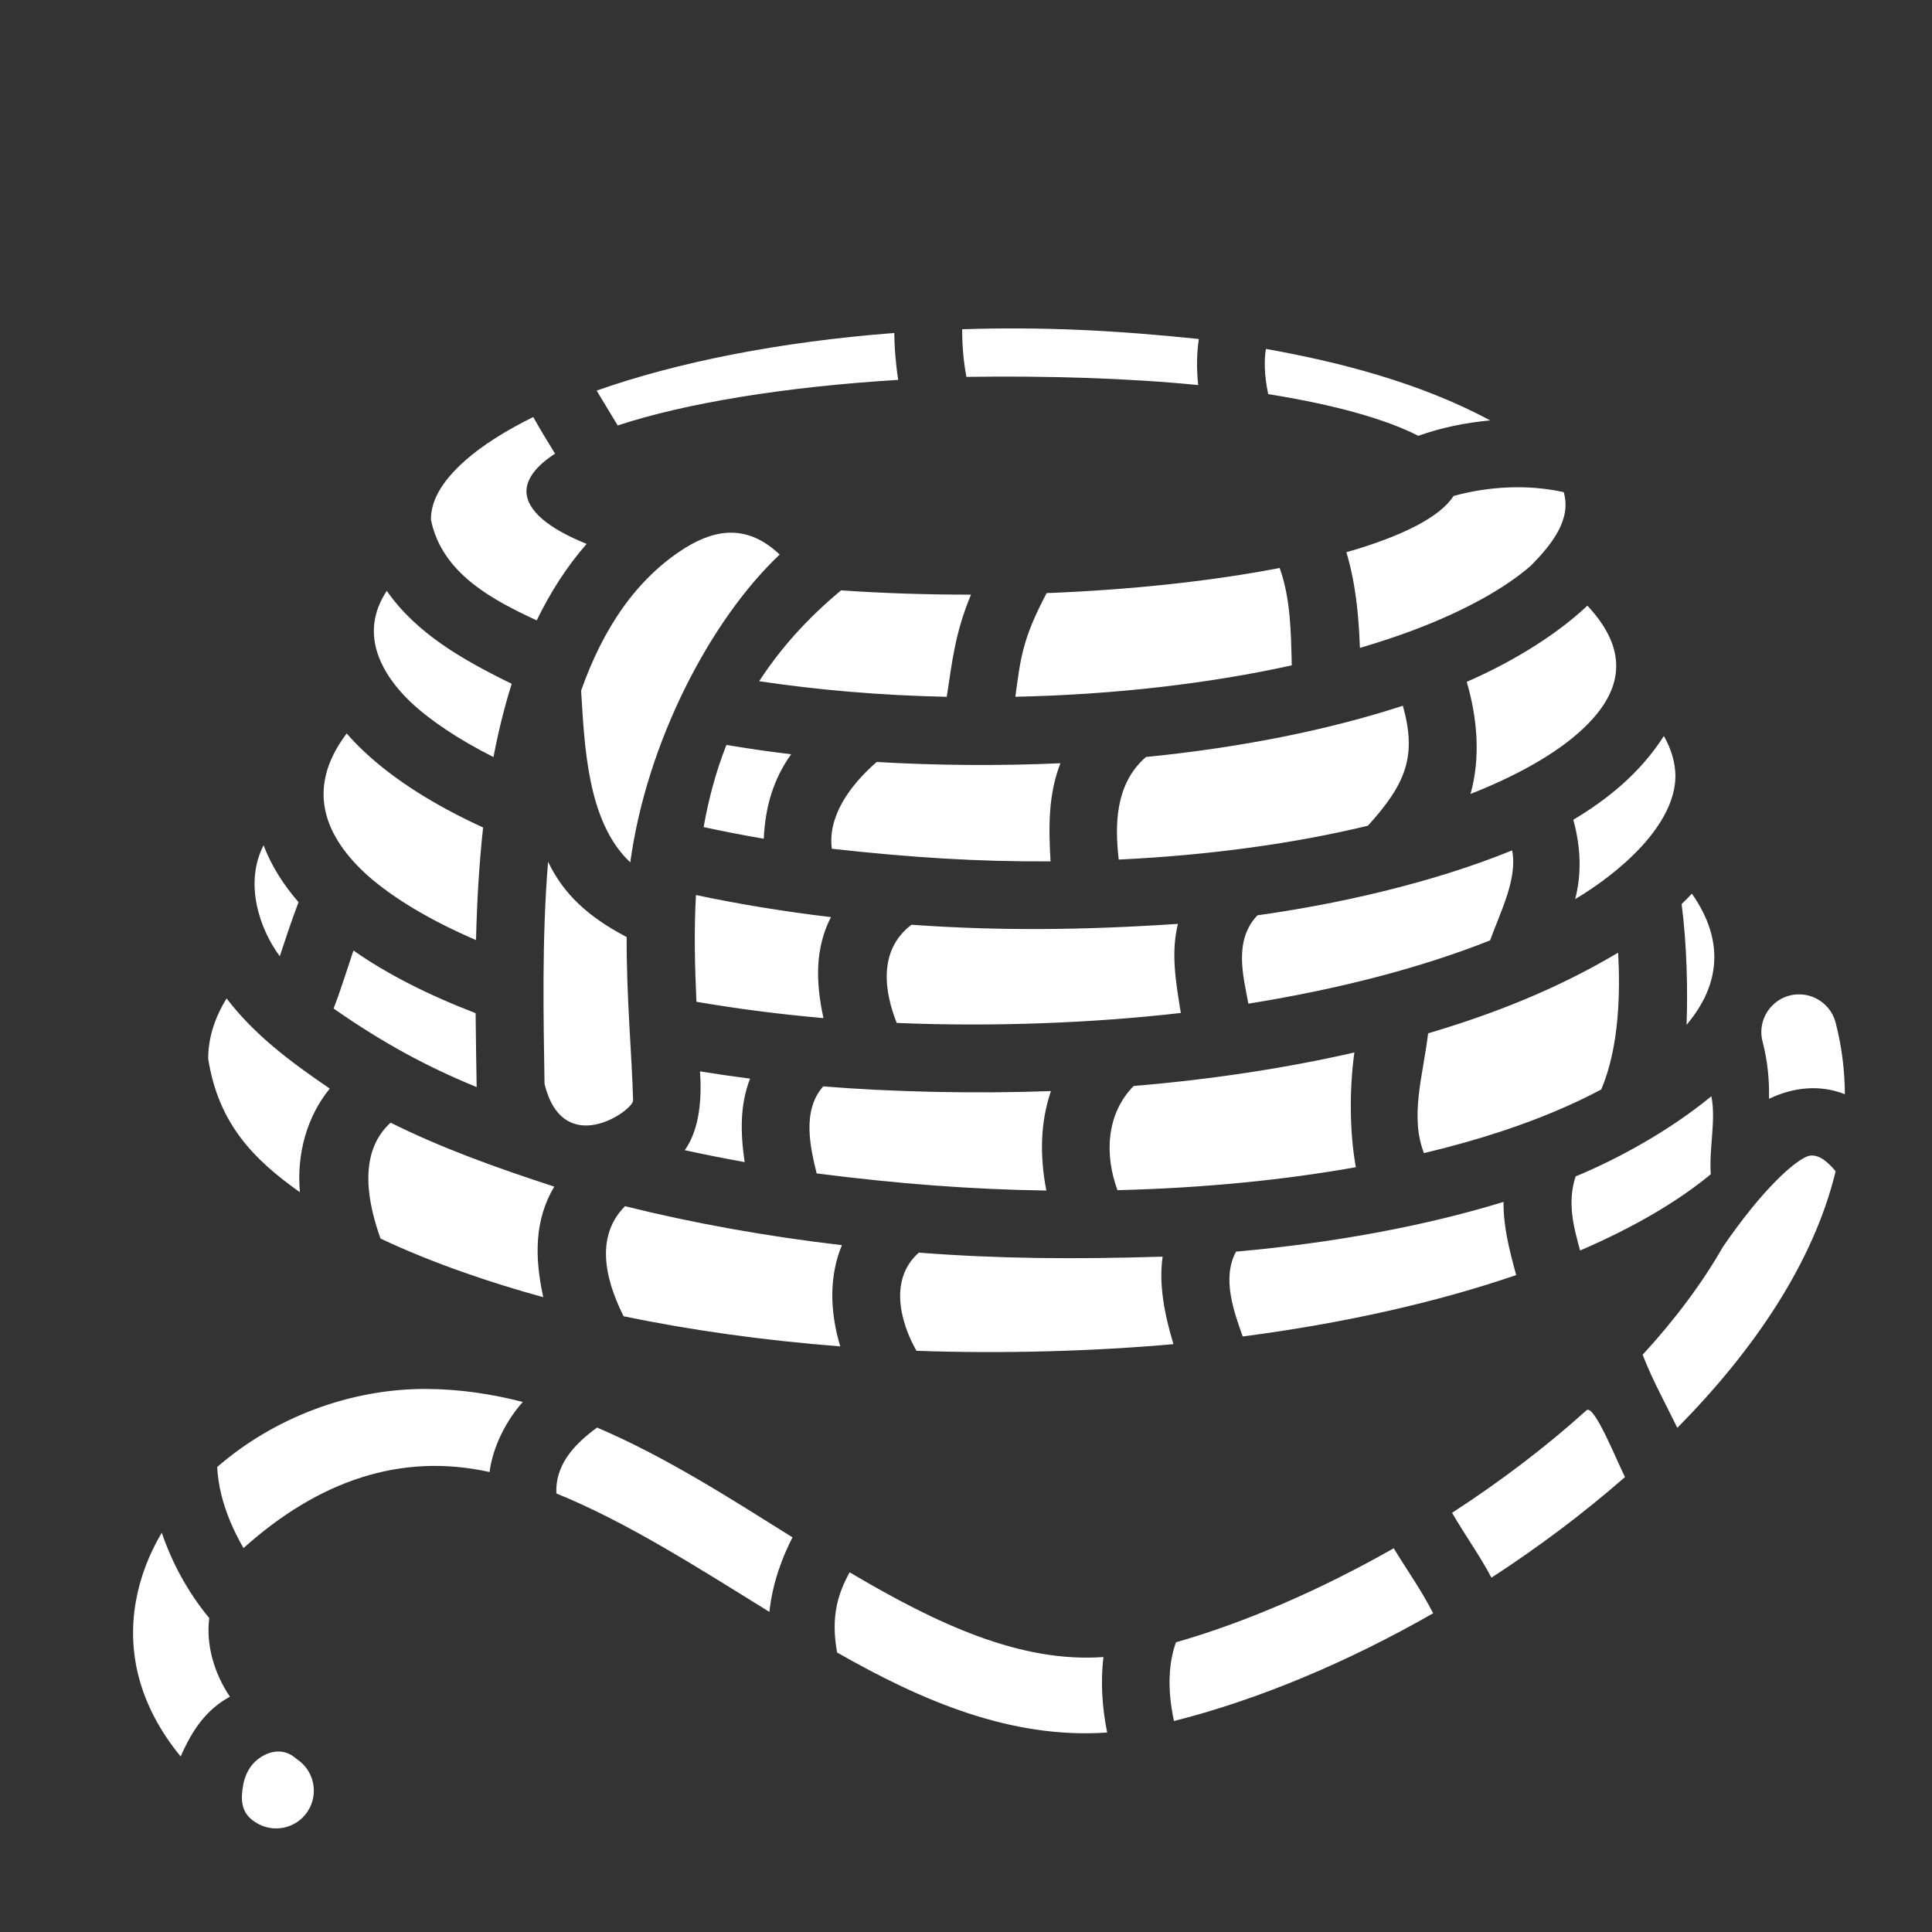 <svg xmlns="http://www.w3.org/2000/svg" viewBox="0 0 512 512" style="height: 512px; width: 512px;"><rect x="0" y="0" width="512" height="512" fill="#333333" stroke="none"/><g class="" transform="translate(0,0)" style="touch-action: none;"><path d="M254.975 87.254c.014 3.753.25 7.9 1.13 12.623 20.567-.324 42.97.314 61.426 2.172-.454-4.327-.397-8.4.173-12.212-22.7-2.366-41.806-3.26-62.728-2.584zm-17.983.99c-30.506 2.324-57.81 7.82-78.87 15.27 1.52 2.57 3.475 5.714 5.58 9.236 18.06-5.958 44.528-10.26 74.33-12.078-.71-4.617-.99-8.795-1.04-12.428zm98.485 4.225c-.51 3.186-.412 7.078.607 11.977 17.317 2.758 31.027 6.566 39.78 11.047 6.22-2.21 12.698-3.51 19.046-4.078-18.683-10.09-40.566-15.6-59.433-18.947zm-194.15 18.04c-7.45 3.67-13.535 7.566-17.925 11.427-6.762 5.95-9.25 11.164-9.193 15.8 2.88 14.316 16.585 21.355 28.028 26.67 3.563-7.343 7.913-14.19 13.23-20.27-10.358-4.167-15.85-8.943-15.958-13.873.013-3.395 2.578-6.794 7.578-10.04-2.084-3.41-4.06-6.613-5.762-9.714zm243.872 20.935c-3.434 5.42-13.274 10.584-28.39 14.9 2.534 8.536 3.26 16.935 3.585 25.36 5.015-1.48 9.785-3.05 14.22-4.723 13.67-5.152 24.396-11.192 31.158-17.142 5.456-5.55 10.75-12.163 8.63-19.416-9.56-2.122-19.945-1.54-29.204 1.02zm-203.63 13.758c-13.12 8.26-21.86 21.633-27.566 37.818.904 14.655 1.645 34.896 13.03 45.51 4.34-31.856 21.238-64.244 39.595-81.57-8.192-7.766-16.495-7.075-25.06-1.757zm157.56 5.31c-17.885 3.476-39.25 5.782-61.763 6.667-6.585 12.47-6.903 17.475-8.293 27.47 26.736-.57 51.75-3.582 73.258-8.322-.21-9.07-.317-17.642-3.2-25.816zm-116.235 5.938c-9.243 7.686-16.304 15.748-21.698 24.073 15.364 2.316 32.104 3.77 49.707 4.14 1.478-9.554 2.15-16.747 6.414-27.075-11.733.01-23.324-.373-34.423-1.137zm-120.39.142c-7.716 11.592-.986 22.458 6.255 29.398 5.28 4.963 12.754 9.966 22.02 14.64 1.254-6.573 2.83-13.09 4.83-19.42-13.028-6.36-25.29-13.387-33.104-24.618zm318.175 3.918c-9.435 8.883-22.006 15.853-31.975 20.18 2.928 10.055 3.63 20.353.996 29.718 11.635-4.58 20.99-9.818 27.423-15.176 7.78-6.477 11.01-12.53 11.182-18.263.152-5.053-2.056-10.497-7.625-16.46zm-48.905 26.515c-19.506 6.366-42.65 11.054-68.076 13.586-8.227 7.115-8.265 18.093-7.225 27.183 24.37-1.16 46.822-4.32 66.035-8.97 10.164-11.204 12.988-18.51 9.265-31.798zM91.88 194.373c-11.4 15.04-5.362 27.834 5.58 37.68 6.796 5.994 16.563 11.86 28.692 17.072.228-9.665.774-19.735 1.875-29.828-12.764-5.863-23.455-12.538-31.595-20.19-1.62-1.522-3.136-3.105-4.553-4.734zm349.067.676c-6.305 9.83-14.86 16.724-24.006 22.198 2.03 7.352 2.218 14.395.503 21.025 11.534-6.864 26.488-19.466 26.563-32.62-.05-3.466-1.017-6.995-3.06-10.604zm-248.44 2.362c-2.826 7.15-4.736 14.43-6.038 21.772 5.16 1.118 10.473 2.155 15.94 3.087.395-8.7 2.656-15.963 7.262-22.385-5.878-.702-11.6-1.532-17.164-2.473zm39.83 4.516c-7.27 6.332-13.01 14.544-11.898 22.994 20.833 2.338 38.792 3.464 57.968 3.35-.57-9.523-.542-17.883 2.615-26.004-16.293.746-33.656.57-48.685-.34zM69.85 224.008c-5.203 10.11-1.048 22.213 4.295 29.414 1.338-4.07 2.886-8.804 4.968-14.344-4.048-4.65-7.228-9.7-9.263-15.07zm330.882 1.35c-21.764 8.88-47.255 14.405-67.503 17.206-6.34 6.692-3.766 16.04-2.392 23.415 24.458-3.914 46.288-9.695 64.055-16.77 2.764-7.645 7.323-16.37 5.84-23.85zm-255.486 3.02c-1.7 20.817-1.195 41.8-.937 58.862 4.928 20.133 23.537 7.066 23.47 4.37-.328-12.213-1.77-27.096-1.708-43.284-10.14-5.332-16.638-11.248-20.826-19.947zm303.127 8.446c-.872.938-1.785 1.855-2.723 2.76 1.367 10.563 1.658 22.46 1.31 32.004 4.697-5.575 7.016-11.134 7.32-16.705.314-5.772-1.52-11.768-5.907-18.06zm-263.94.37c-.53 9.593-.29 19.1.133 28.283 10.667 1.84 21.93 3.304 33.666 4.33-2.12-9.656-2.22-18.585 1.98-26.764-12.484-1.483-24.453-3.453-35.78-5.85zm127.733 7.642c-25.51 1.687-47.32 1.877-70.62.234-9.12 6.94-6.99 18.238-3.903 26.018 25.34 1.065 51.79.05 75.29-2.64-1.375-8.46-2.65-15.93-.767-23.612zM93.67 251.9c-1.928 5.69-3.423 10.636-5.268 15.37 13.248 9.227 24.64 15.364 37.916 20.824-.09-5.992-.217-12.586-.275-19.6-12.465-4.792-23.37-10.287-32.373-16.594zm335.152.565c-16.506 9.828-33.367 16.35-50.355 21.38-1.344 11.183-4.902 21.952-1.106 31.745 7.32-1.744 14.237-3.69 20.69-5.824 9.94-3.288 18.77-7.026 26.292-11.045 4.844-11.28 5.05-26.165 4.48-36.255zm48.285 11.058c-6.728-.222-11.75 6.133-9.978 12.627 1.26 4.894 1.795 9.924 1.677 15.045 6.686-3.195 13.668-3.755 20.103-1.218-.033-6.258-.797-12.54-2.412-18.813-1.058-4.367-4.9-7.493-9.39-7.64zm-417.06 1.065c-3.302 5.385-4.873 10.71-4.873 16 2.705 17.17 11.992 26.653 24.306 35.36-.924-10.175 1.904-20.11 7.915-27.464-10.735-7.283-20.11-14.416-27.348-23.896zm298.877 14.332c-17.988 4.112-37.665 7.13-58.502 8.88-7.375 7.54-7.675 18.36-4.283 27.606 22.654-.55 43.972-2.667 63.17-6.08-1.79-10.04-1.626-21.504-.386-30.406zm-173.426 5c.524 7.092-.07 15.36-4.027 20.894 5.174 1.128 10.463 2.183 15.868 3.15-1.155-7.845-1.243-15.226 1.435-22.114-4.503-.578-8.927-1.225-13.275-1.93zm32.66 3.98c-5.738 6.486-3.378 16.322-1.734 23.07 21.628 2.75 40.757 4.238 60.865 4.536-1.775-9.23-1.602-18.107 1.226-26.36-20.125.743-42.123.24-60.358-1.246zm235.373 2.62c-11.178 9.19-24.82 16.63-35.987 21.248-2.276 7.06-.484 13.415 1.197 19.632 14.232-6.124 25.983-13.035 34.635-20.22-.49-6.94 1.425-14.413.156-20.66zm-350.016 7c-9.282 8.418-5.538 22.616-2.682 30.703 13.937 6.595 29.81 11.908 43.137 15.54-2.363-10.75-2.303-20.545 2.913-29.294-15.798-5.16-29.907-10.247-43.37-16.95zm375.84 8.798c-3.23.89-11.908 8.268-22.76 24.11-5.513 9.653-12.717 19.27-21.283 28.603 2.728 6.967 6.148 13.09 9.194 19.365 20.34-20.584 36.11-43.852 41.957-67.99-1.84-2.24-4.42-4.704-7.105-4.087zm-80.9 12.2c-20.63 6.32-44.63 10.83-70.89 13.18-3.86 7.077-.485 16.076 1.76 22.48 27.07-3.525 51.67-9.132 72.48-16.27-1.843-6.764-3.422-12.91-3.35-19.39zm-232.817 1.132c-9 9.01-3.932 22.027-.383 29.172 17.758 3.68 37.06 6.407 57.418 7.983-2.76-9.15-2.993-18.603.447-26.825-20.34-2.38-39.638-5.883-57.483-10.33zm77.87 12.31c-7.953 6.984-4.95 18.435-.64 26.01 22.772.833 47.19.12 68.106-1.757-2.33-7.723-3.944-15.778-2.862-23.193-23.577.73-43.523.566-64.602-1.06zm-130.32 36.128c-20.428-.15-40.722 7.7-55.632 20.69.108 2.285.47 4.86 1.154 7.566 1.147 4.537 3.168 9.37 5.825 13.916 19.87-17.833 41.71-25.383 65.205-20.155.883-6.938 4.604-13.887 8.81-18.568-8.196-2.12-16.634-3.385-25.364-3.45zm307.258 5.648c-10.832 9.784-22.944 18.947-35.633 27.172 3.372 5.847 7.596 11.714 10.428 17.194 12.454-8.083 24.406-17.045 35.397-26.67-2.226-4.383-8.174-19.403-10.192-17.696zM158.23 378.32c-6.465 4.7-11.114 10.15-10.79 17.463 18.427 7.468 37.077 19.38 56.24 31.248.07.045.143.088.215.132.87-7.925 3.45-14.493 6.12-19.754-16.527-10.33-33.587-21.34-51.786-29.088zM42.87 406.182c-6.69 11.238-9.67 24.862-6.04 38.478 1.92 7.202 5.605 14.195 11.045 20.822 3.16-7.205 6.85-12.436 13.05-15.845-4.232-6.3-6.37-13.845-5.466-20.817-5.673-6.858-9.893-14.713-12.59-22.638zm326.484 4.12c-19.35 11.015-39.35 19.672-57.713 24.925-1.887 5.236-2.4 12.17-.53 20.86 22.182-5.587 45.937-15.523 68.693-28.558-3.312-6.433-7.005-11.522-10.45-17.227zm-144.192 6.376c-3.087 5.64-5.058 11.674-3.324 21.248 22.38 12.77 46.023 22.978 71.57 21.213-1.423-7.106-1.735-13.834-.988-20.003-22 1.55-43.95-8.657-67.258-22.46zM68.264 466.27c-1.9 1.506-3.11 3.636-3.733 6.283-.84 4.403-.692 7.85 2.988 10.25 4.6 3.152 10.89 1.93 13.98-2.713 3.088-4.645 1.78-10.918-2.906-13.942-3.175-2.93-7.098-2.383-10.328.122z" fill="#ffffff" fill-opacity="1"></path></g></svg>